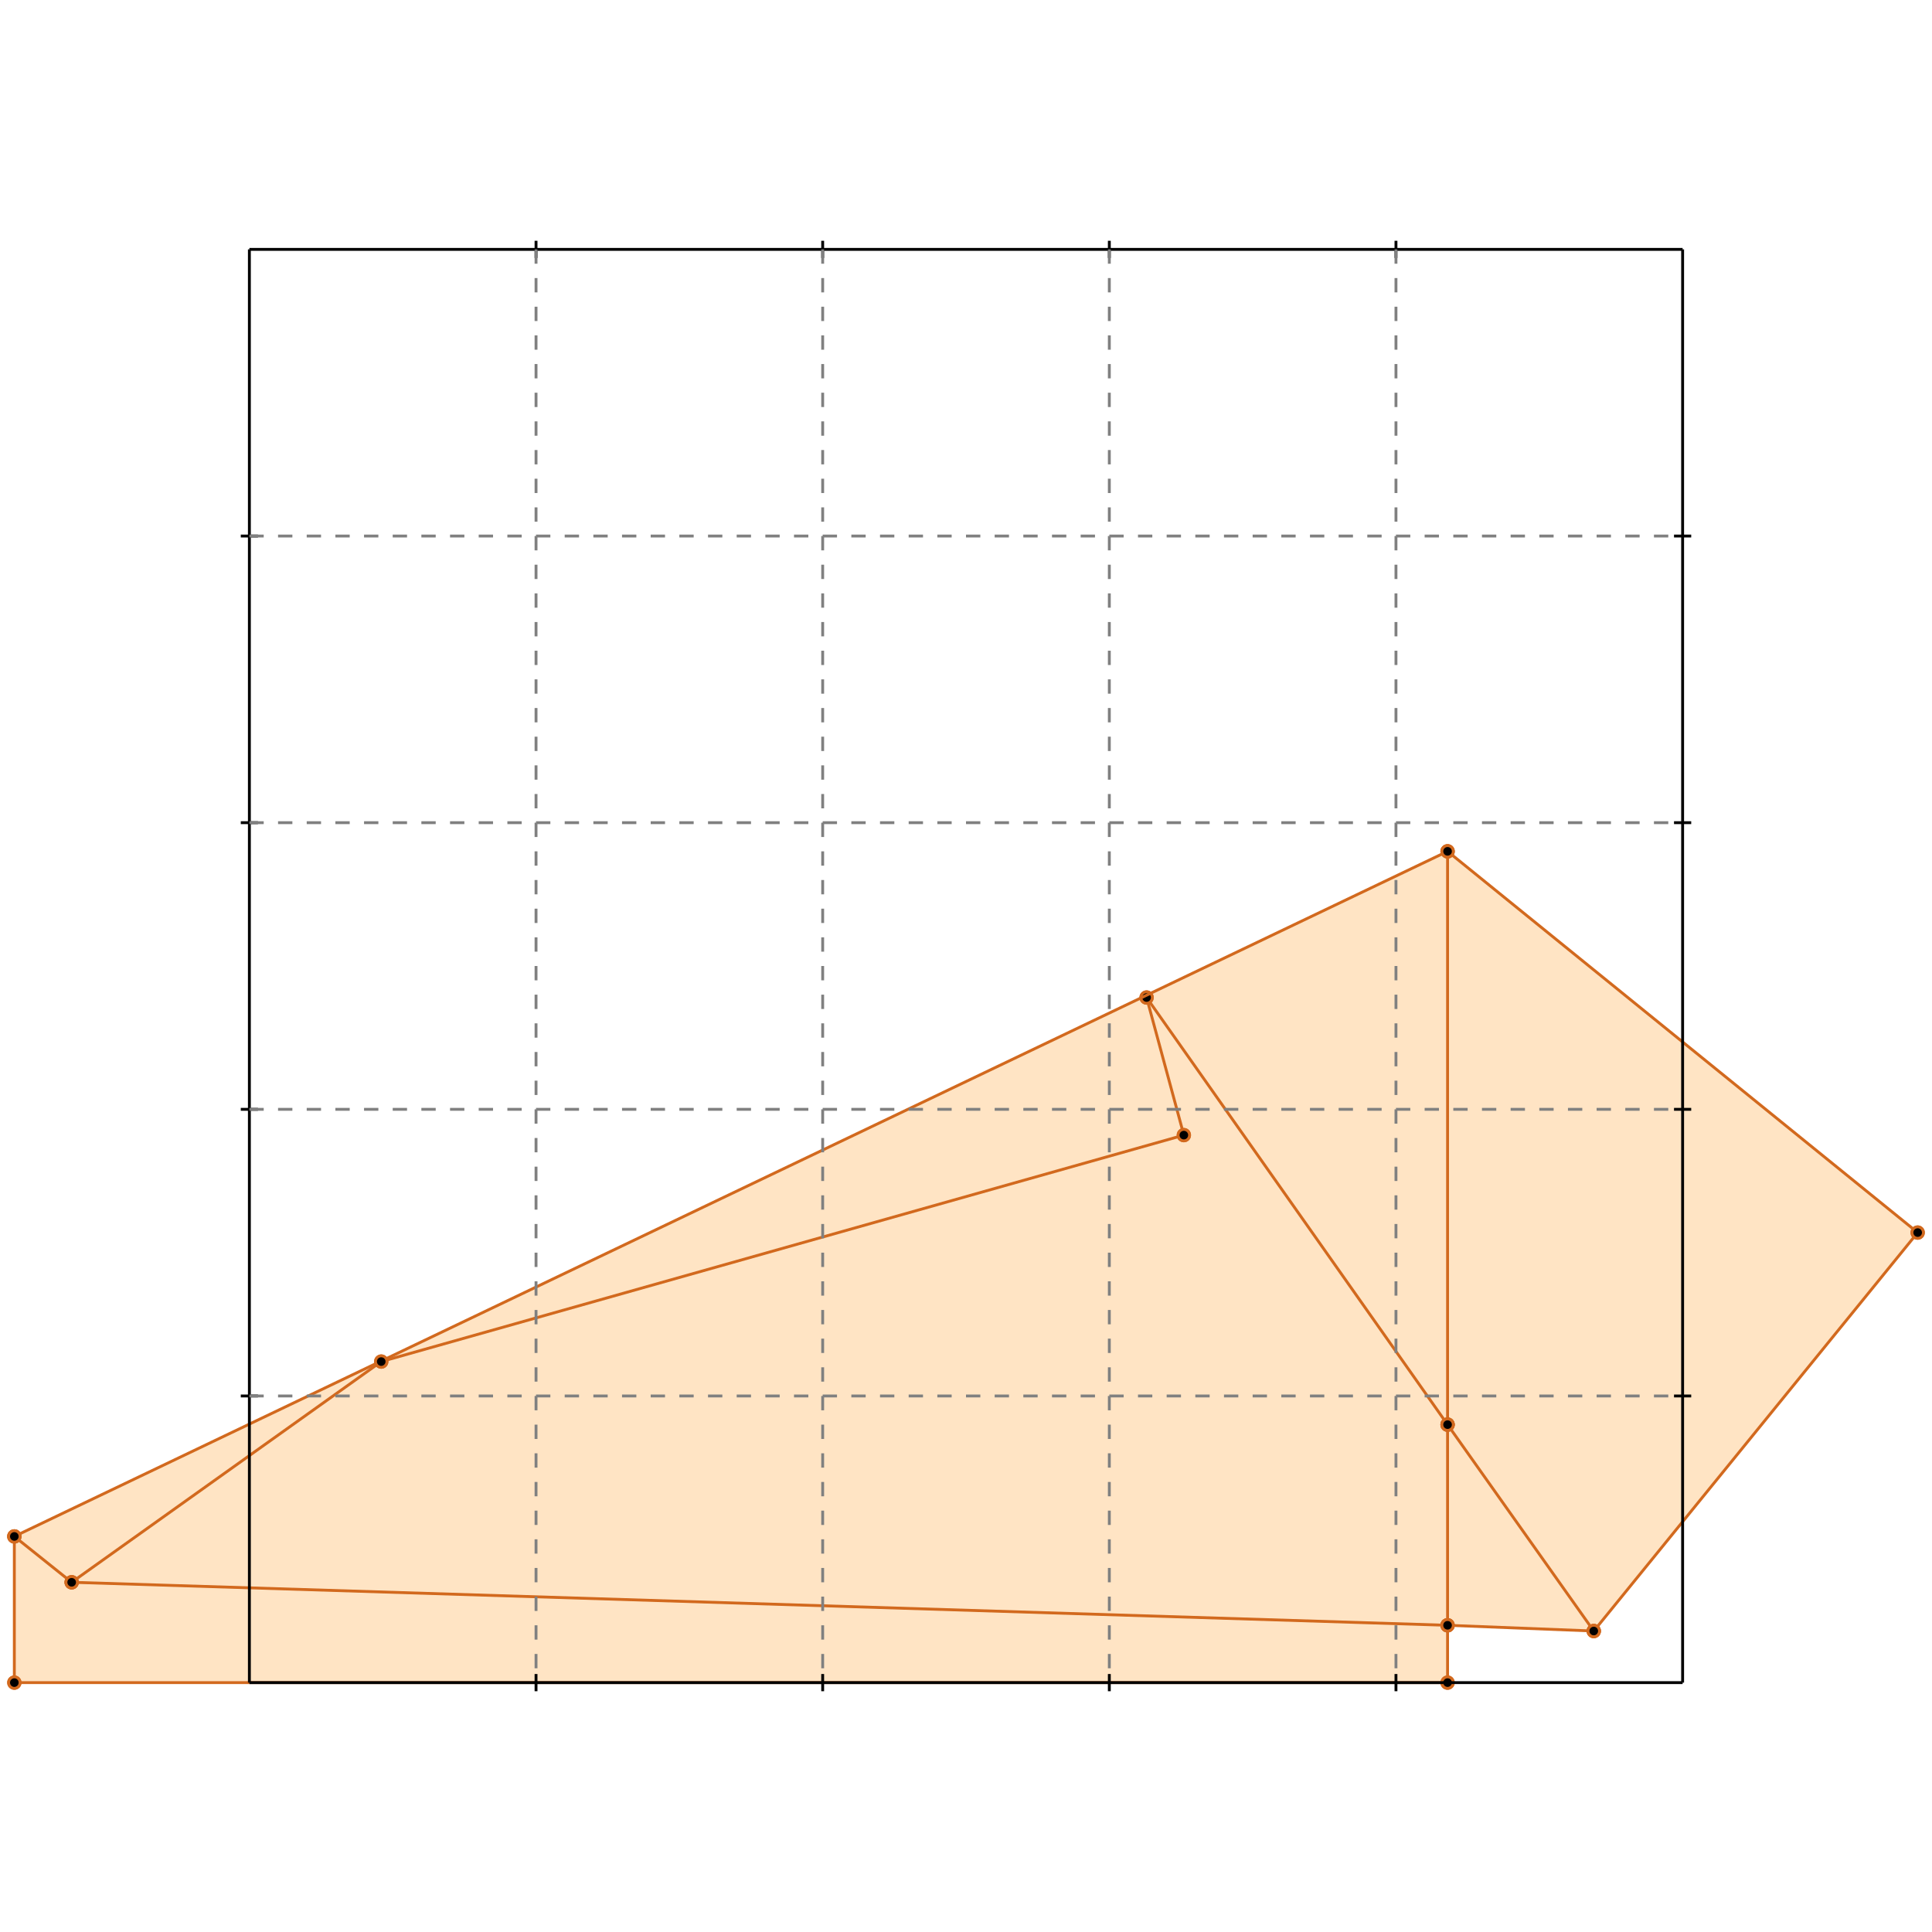 <?xml version="1.0" standalone="no"?>
<!DOCTYPE svg PUBLIC "-//W3C//DTD SVG 1.1//EN" 
  "http://www.w3.org/Graphics/SVG/1.1/DTD/svg11.dtd">
<svg width="674" height="674" version="1.1" id="toplevel"
    xmlns="http://www.w3.org/2000/svg"
    xmlns:xlink="http://www.w3.org/1999/xlink">
  <polygon points="5,587 505,587 505,567 556,569 669,430 505,297 5,536"
           fill="bisque"/>
  <g stroke="chocolate" stroke-width="1">
    <line x1="505" y1="497" x2="505" y2="297"/>
    <circle cx="505" cy="497" r="2"/>
    <circle cx="505" cy="297" r="2"/>
  </g>
  <g stroke="chocolate" stroke-width="1">
    <line x1="505" y1="567" x2="505" y2="497"/>
    <circle cx="505" cy="567" r="2"/>
    <circle cx="505" cy="497" r="2"/>
  </g>
  <g stroke="chocolate" stroke-width="1">
    <line x1="505" y1="497" x2="400" y2="348"/>
    <circle cx="505" cy="497" r="2"/>
    <circle cx="400" cy="348" r="2"/>
  </g>
  <g stroke="chocolate" stroke-width="1">
    <line x1="556" y1="569" x2="505" y2="497"/>
    <circle cx="556" cy="569" r="2"/>
    <circle cx="505" cy="497" r="2"/>
  </g>
  <g stroke="chocolate" stroke-width="1">
    <line x1="505" y1="567" x2="25" y2="552"/>
    <circle cx="505" cy="567" r="2"/>
    <circle cx="25" cy="552" r="2"/>
  </g>
  <g stroke="chocolate" stroke-width="1">
    <line x1="556" y1="569" x2="505" y2="567"/>
    <circle cx="556" cy="569" r="2"/>
    <circle cx="505" cy="567" r="2"/>
  </g>
  <g stroke="chocolate" stroke-width="1">
    <line x1="505" y1="587" x2="505" y2="567"/>
    <circle cx="505" cy="587" r="2"/>
    <circle cx="505" cy="567" r="2"/>
  </g>
  <g stroke="chocolate" stroke-width="1">
    <line x1="669" y1="430" x2="505" y2="297"/>
    <circle cx="669" cy="430" r="2"/>
    <circle cx="505" cy="297" r="2"/>
  </g>
  <g stroke="chocolate" stroke-width="1">
    <line x1="413" y1="396" x2="400" y2="348"/>
    <circle cx="413" cy="396" r="2"/>
    <circle cx="400" cy="348" r="2"/>
  </g>
  <g stroke="chocolate" stroke-width="1">
    <line x1="133" y1="475" x2="413" y2="396"/>
    <circle cx="133" cy="475" r="2"/>
    <circle cx="413" cy="396" r="2"/>
  </g>
  <g stroke="chocolate" stroke-width="1">
    <line x1="5" y1="536" x2="505" y2="297"/>
    <circle cx="5" cy="536" r="2"/>
    <circle cx="505" cy="297" r="2"/>
  </g>
  <g stroke="chocolate" stroke-width="1">
    <line x1="25" y1="552" x2="5" y2="536"/>
    <circle cx="25" cy="552" r="2"/>
    <circle cx="5" cy="536" r="2"/>
  </g>
  <g stroke="chocolate" stroke-width="1">
    <line x1="25" y1="552" x2="133" y2="475"/>
    <circle cx="25" cy="552" r="2"/>
    <circle cx="133" cy="475" r="2"/>
  </g>
  <g stroke="chocolate" stroke-width="1">
    <line x1="5" y1="587" x2="5" y2="536"/>
    <circle cx="5" cy="587" r="2"/>
    <circle cx="5" cy="536" r="2"/>
  </g>
  <g stroke="chocolate" stroke-width="1">
    <line x1="5" y1="587" x2="505" y2="587"/>
    <circle cx="5" cy="587" r="2"/>
    <circle cx="505" cy="587" r="2"/>
  </g>
  <g stroke="chocolate" stroke-width="1">
    <line x1="556" y1="569" x2="669" y2="430"/>
    <circle cx="556" cy="569" r="2"/>
    <circle cx="669" cy="430" r="2"/>
  </g>
  <g stroke="black" stroke-width="1">
    <line x1="87" y1="87" x2="587" y2="87"/>
    <line x1="87" y1="87" x2="87" y2="587"/>
    <line x1="587" y1="587" x2="87" y2="587"/>
    <line x1="587" y1="587" x2="587" y2="87"/>
    <line x1="187" y1="84" x2="187" y2="90"/>
    <line x1="84" y1="187" x2="90" y2="187"/>
    <line x1="187" y1="584" x2="187" y2="590"/>
    <line x1="584" y1="187" x2="590" y2="187"/>
    <line x1="287" y1="84" x2="287" y2="90"/>
    <line x1="84" y1="287" x2="90" y2="287"/>
    <line x1="287" y1="584" x2="287" y2="590"/>
    <line x1="584" y1="287" x2="590" y2="287"/>
    <line x1="387" y1="84" x2="387" y2="90"/>
    <line x1="84" y1="387" x2="90" y2="387"/>
    <line x1="387" y1="584" x2="387" y2="590"/>
    <line x1="584" y1="387" x2="590" y2="387"/>
    <line x1="487" y1="84" x2="487" y2="90"/>
    <line x1="84" y1="487" x2="90" y2="487"/>
    <line x1="487" y1="584" x2="487" y2="590"/>
    <line x1="584" y1="487" x2="590" y2="487"/>
  </g>
  <g stroke="gray" stroke-width="1" stroke-dasharray="5,5">
    <line x1="187" y1="87" x2="187" y2="587"/>
    <line x1="87" y1="187" x2="587" y2="187"/>
    <line x1="287" y1="87" x2="287" y2="587"/>
    <line x1="87" y1="287" x2="587" y2="287"/>
    <line x1="387" y1="87" x2="387" y2="587"/>
    <line x1="87" y1="387" x2="587" y2="387"/>
    <line x1="487" y1="87" x2="487" y2="587"/>
    <line x1="87" y1="487" x2="587" y2="487"/>
  </g>
</svg>
